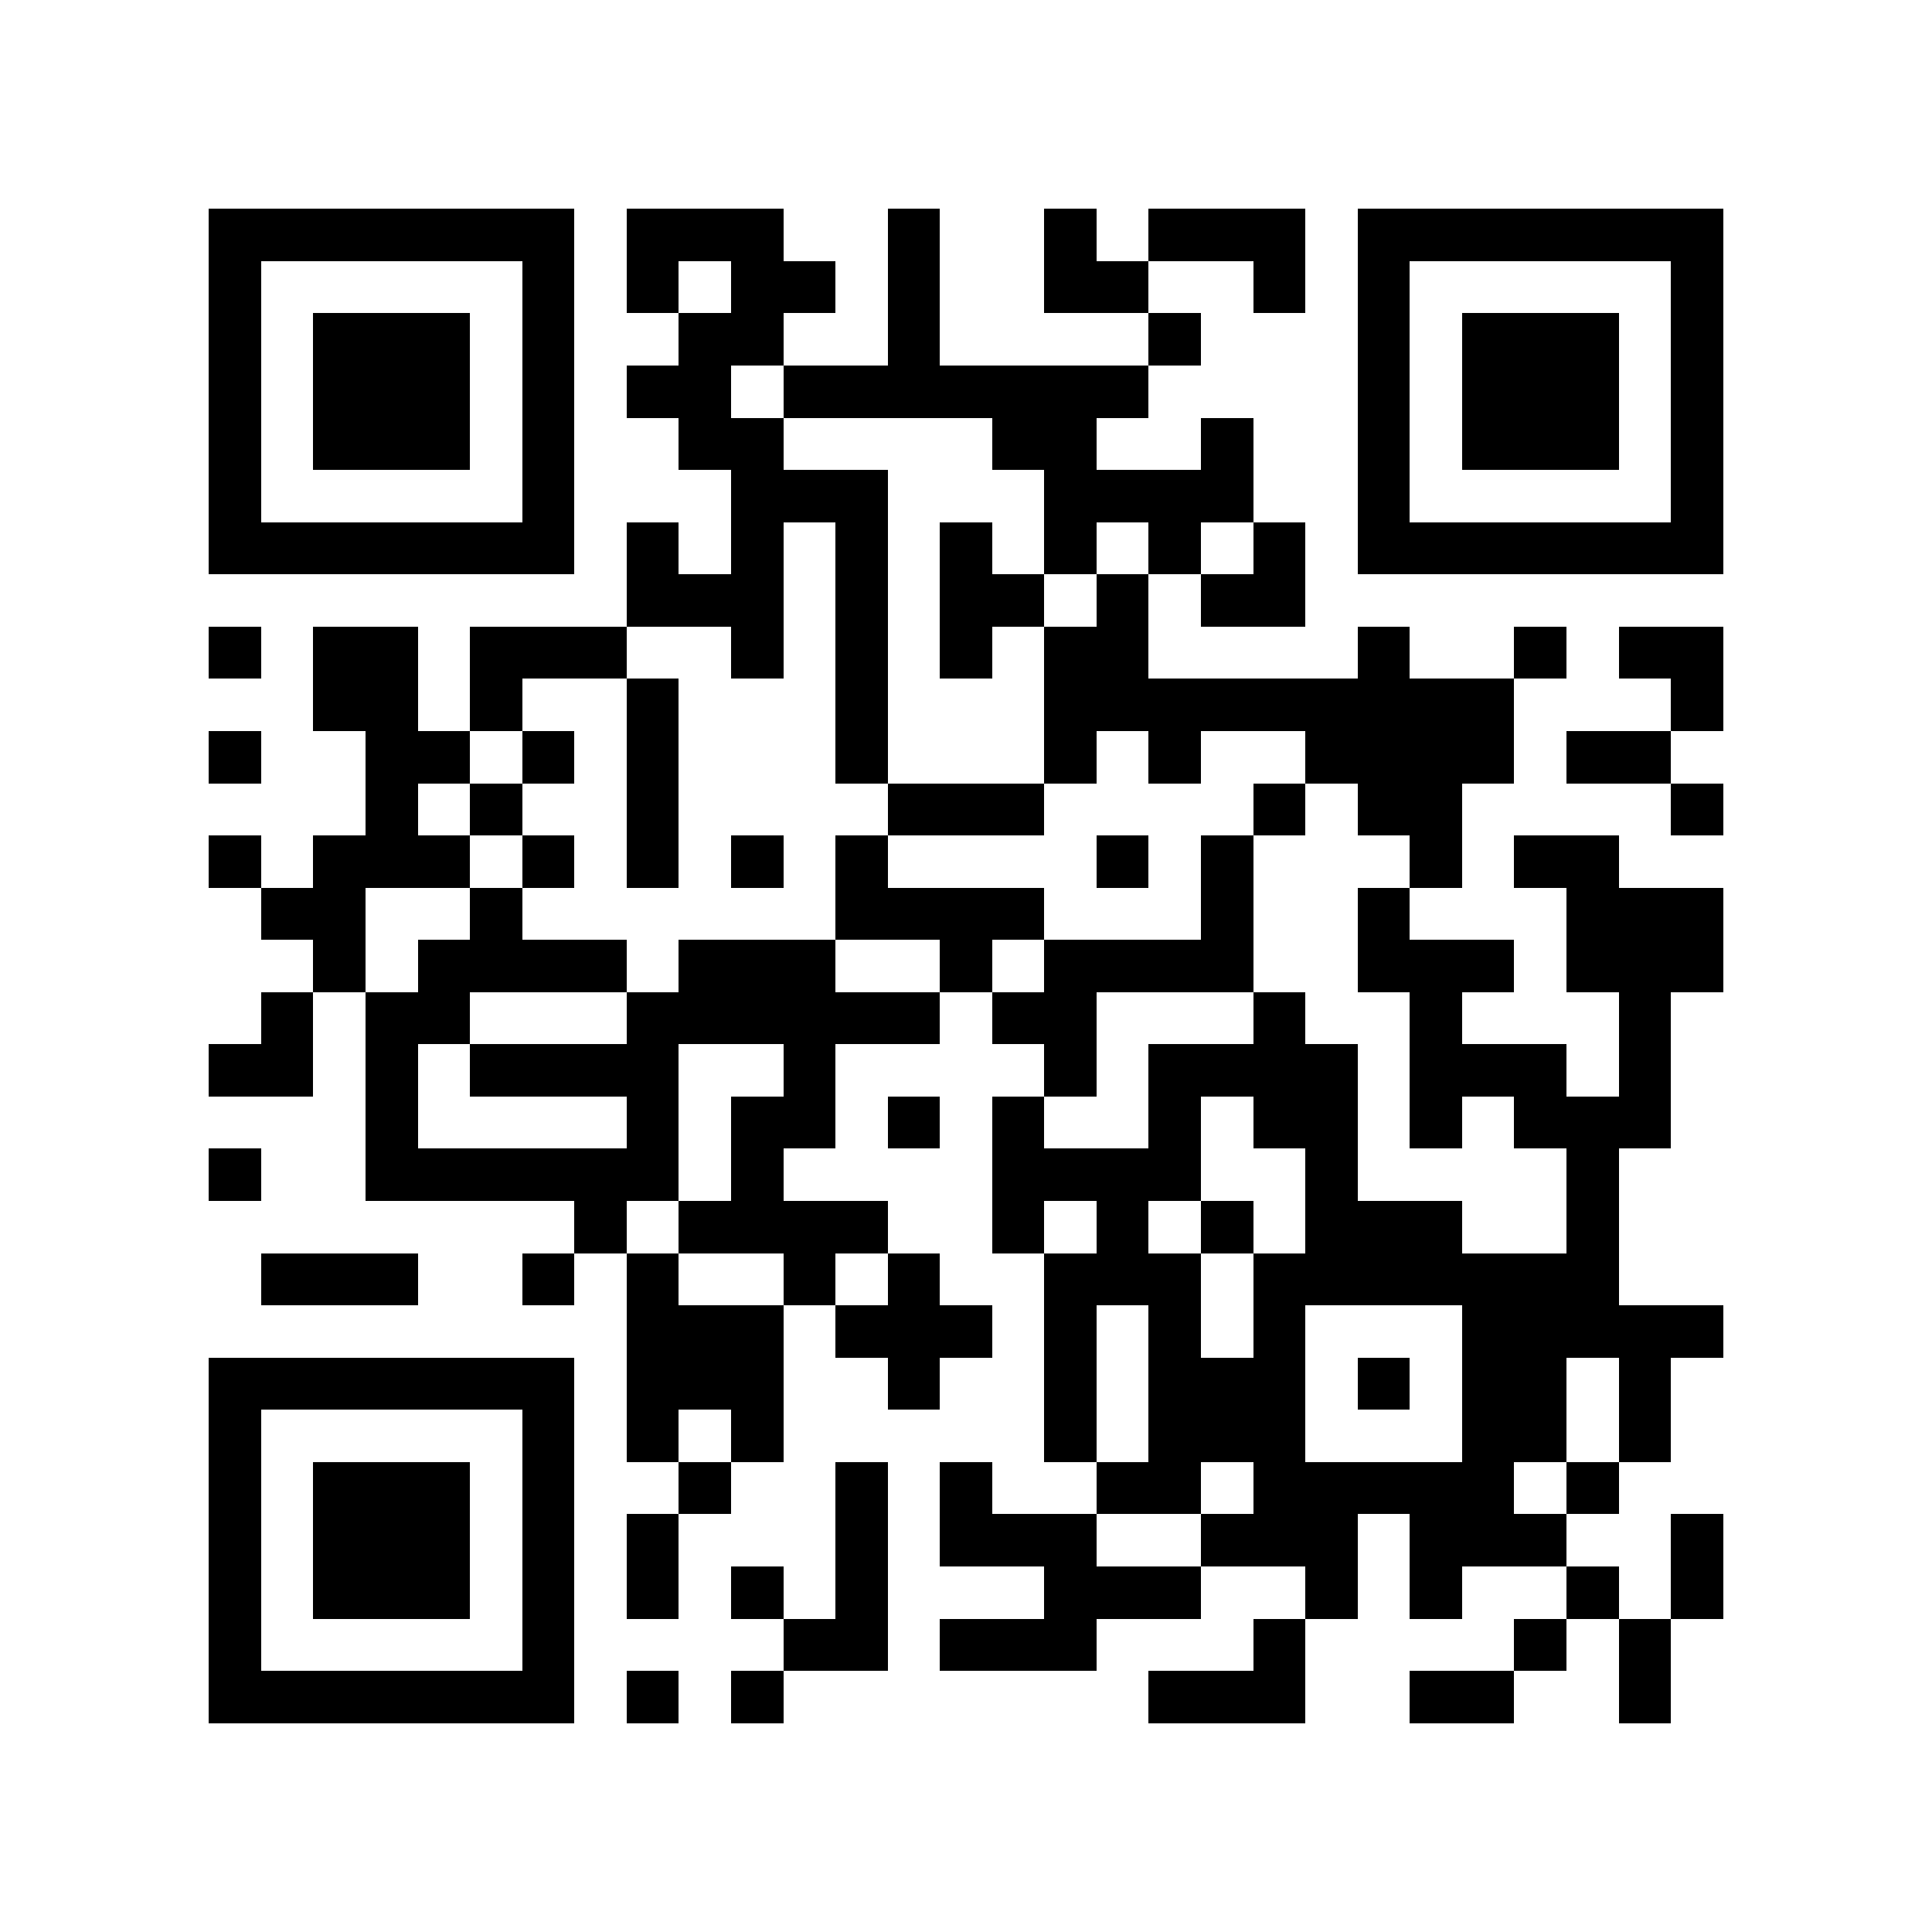<?xml version="1.0" encoding="utf-8"?><!DOCTYPE svg PUBLIC "-//W3C//DTD SVG 1.1//EN" "http://www.w3.org/Graphics/SVG/1.1/DTD/svg11.dtd"><svg xmlns="http://www.w3.org/2000/svg" viewBox="0 0 37 37" shape-rendering="crispEdges"><path fill="#ffffff" d="M0 0h37v37H0z"/><path stroke="#000000" d="M4 4.5h7m1 0h3m2 0h1m2 0h1m1 0h3m1 0h7M4 5.5h1m5 0h1m1 0h1m1 0h2m1 0h1m2 0h2m2 0h1m1 0h1m5 0h1M4 6.5h1m1 0h3m1 0h1m2 0h2m2 0h1m4 0h1m3 0h1m1 0h3m1 0h1M4 7.5h1m1 0h3m1 0h1m1 0h2m1 0h7m4 0h1m1 0h3m1 0h1M4 8.5h1m1 0h3m1 0h1m2 0h2m4 0h2m2 0h1m2 0h1m1 0h3m1 0h1M4 9.5h1m5 0h1m3 0h3m3 0h4m2 0h1m5 0h1M4 10.5h7m1 0h1m1 0h1m1 0h1m1 0h1m1 0h1m1 0h1m1 0h1m1 0h7M12 11.5h3m1 0h1m1 0h2m1 0h1m1 0h2M4 12.5h1m1 0h2m1 0h3m2 0h1m1 0h1m1 0h1m1 0h2m4 0h1m2 0h1m1 0h2M6 13.5h2m1 0h1m2 0h1m3 0h1m3 0h9m3 0h1M4 14.5h1m2 0h2m1 0h1m1 0h1m3 0h1m3 0h1m1 0h1m2 0h4m1 0h2M7 15.5h1m1 0h1m2 0h1m4 0h3m4 0h1m1 0h2m4 0h1M4 16.5h1m1 0h3m1 0h1m1 0h1m1 0h1m1 0h1m4 0h1m1 0h1m3 0h1m1 0h2M5 17.5h2m2 0h1m6 0h4m3 0h1m2 0h1m3 0h3M6 18.5h1m1 0h4m1 0h3m2 0h1m1 0h4m2 0h3m1 0h3M5 19.5h1m1 0h2m3 0h6m1 0h2m3 0h1m2 0h1m3 0h1M4 20.5h2m1 0h1m1 0h4m2 0h1m4 0h1m1 0h4m1 0h3m1 0h1M7 21.5h1m4 0h1m1 0h2m1 0h1m1 0h1m2 0h1m1 0h2m1 0h1m1 0h3M4 22.5h1m2 0h6m1 0h1m4 0h4m2 0h1m4 0h1M11 23.5h1m1 0h4m2 0h1m1 0h1m1 0h1m1 0h3m2 0h1M5 24.5h3m2 0h1m1 0h1m2 0h1m1 0h1m2 0h3m1 0h7M12 25.5h3m1 0h3m1 0h1m1 0h1m1 0h1m3 0h5M4 26.5h7m1 0h3m2 0h1m2 0h1m1 0h3m1 0h1m1 0h2m1 0h1M4 27.5h1m5 0h1m1 0h1m1 0h1m5 0h1m1 0h3m3 0h2m1 0h1M4 28.5h1m1 0h3m1 0h1m2 0h1m2 0h1m1 0h1m2 0h2m1 0h5m1 0h1M4 29.5h1m1 0h3m1 0h1m1 0h1m3 0h1m1 0h3m2 0h3m1 0h3m2 0h1M4 30.5h1m1 0h3m1 0h1m1 0h1m1 0h1m1 0h1m3 0h3m2 0h1m1 0h1m2 0h1m1 0h1M4 31.5h1m5 0h1m4 0h2m1 0h3m3 0h1m4 0h1m1 0h1M4 32.5h7m1 0h1m1 0h1m7 0h3m2 0h2m2 0h1"/></svg>
